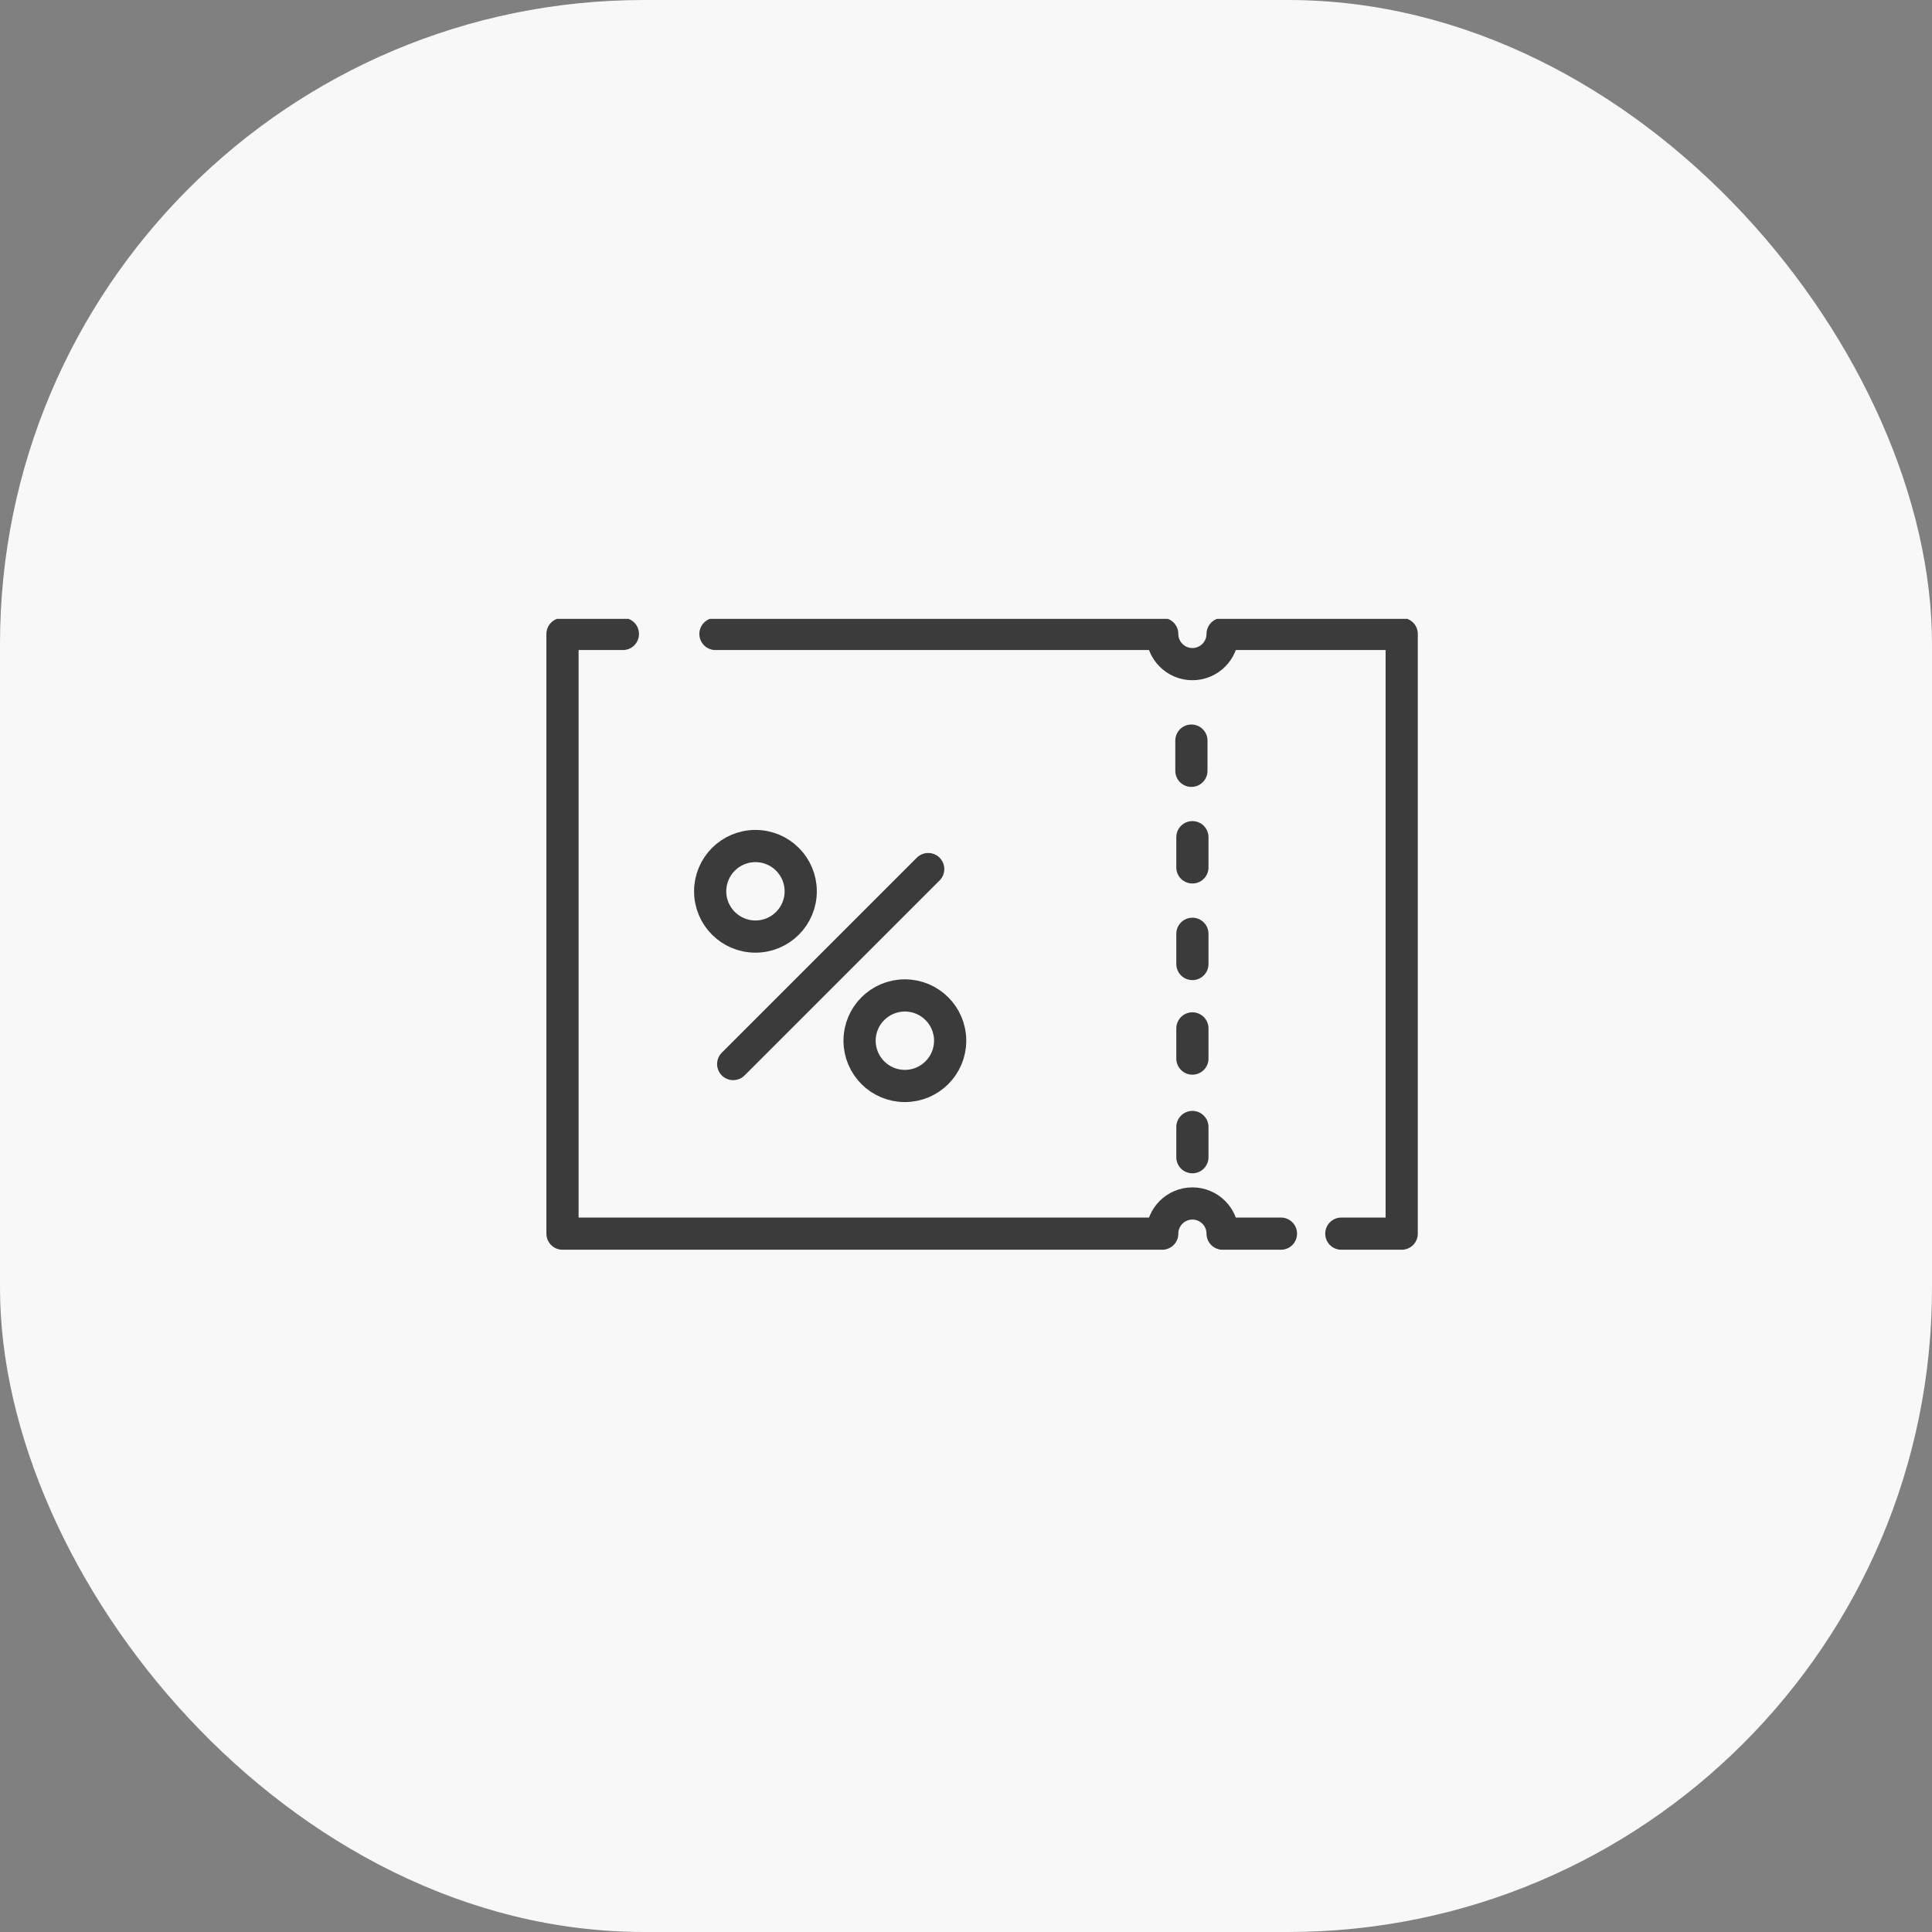 
<svg width="60" height="60" viewBox="0 0 60 60" fill="none" xmlns="http://www.w3.org/2000/svg">
<rect x="0" y="0" width="60" height="60" fill="#808080" stroke="none"/>
<rect width="60" height="60" rx="20" fill="#F8F8F8"/>
<g clip-path="url(#clip0_479_18627)">
<path d="M23.461 29.086C24.238 29.086 24.867 28.457 24.867 27.68C24.867 26.904 24.238 26.274 23.461 26.274C22.684 26.274 22.055 26.904 22.055 27.68C22.055 28.457 22.684 29.086 23.461 29.086Z" stroke="#3B3B3B" stroke-linecap="round" stroke-linejoin="round"/>
<path d="M28.101 33.726C28.878 33.726 29.508 33.096 29.508 32.32C29.508 31.543 28.878 30.914 28.101 30.914C27.325 30.914 26.695 31.543 26.695 32.32C26.695 33.096 27.325 33.726 28.101 33.726Z" stroke="#3B3B3B" stroke-linecap="round" stroke-linejoin="round"/>
<path d="M22.77 33.045L28.826 26.99" stroke="#3B3B3B" stroke-linecap="round" stroke-linejoin="round"/>
<path d="M37.031 35V35.938" stroke="#3B3B3B" stroke-linecap="round" stroke-linejoin="round"/>
<path d="M37.031 31.938V32.875" stroke="#3B3B3B" stroke-linecap="round" stroke-linejoin="round"/>
<path d="M37.031 29V29.938" stroke="#3B3B3B" stroke-linecap="round" stroke-linejoin="round"/>
<path d="M37.031 26V26.938" stroke="#3B3B3B" stroke-linecap="round" stroke-linejoin="round"/>
<path d="M37 23V23.938" stroke="#3B3B3B" stroke-linecap="round" stroke-linejoin="round"/>
<path d="M39.781 38.312H37.969C37.969 37.795 37.549 37.375 37.031 37.375C36.514 37.375 36.094 37.795 36.094 38.312H17.469V19.688H19.344" stroke="#3B3B3B" stroke-linecap="round" stroke-linejoin="round"/>
<path d="M22.219 19.688H36.094C36.094 20.205 36.514 20.625 37.031 20.625C37.549 20.625 37.969 20.205 37.969 19.688H43.531V38.312H41.656" stroke="#3B3B3B" stroke-linecap="round" stroke-linejoin="round"/>
</g>
<defs>
<clipPath id="clip0_479_18627">
<rect width="32" height="21.562" fill="white" transform="translate(14 19.219)"/>
</clipPath>
</defs>
</svg>
